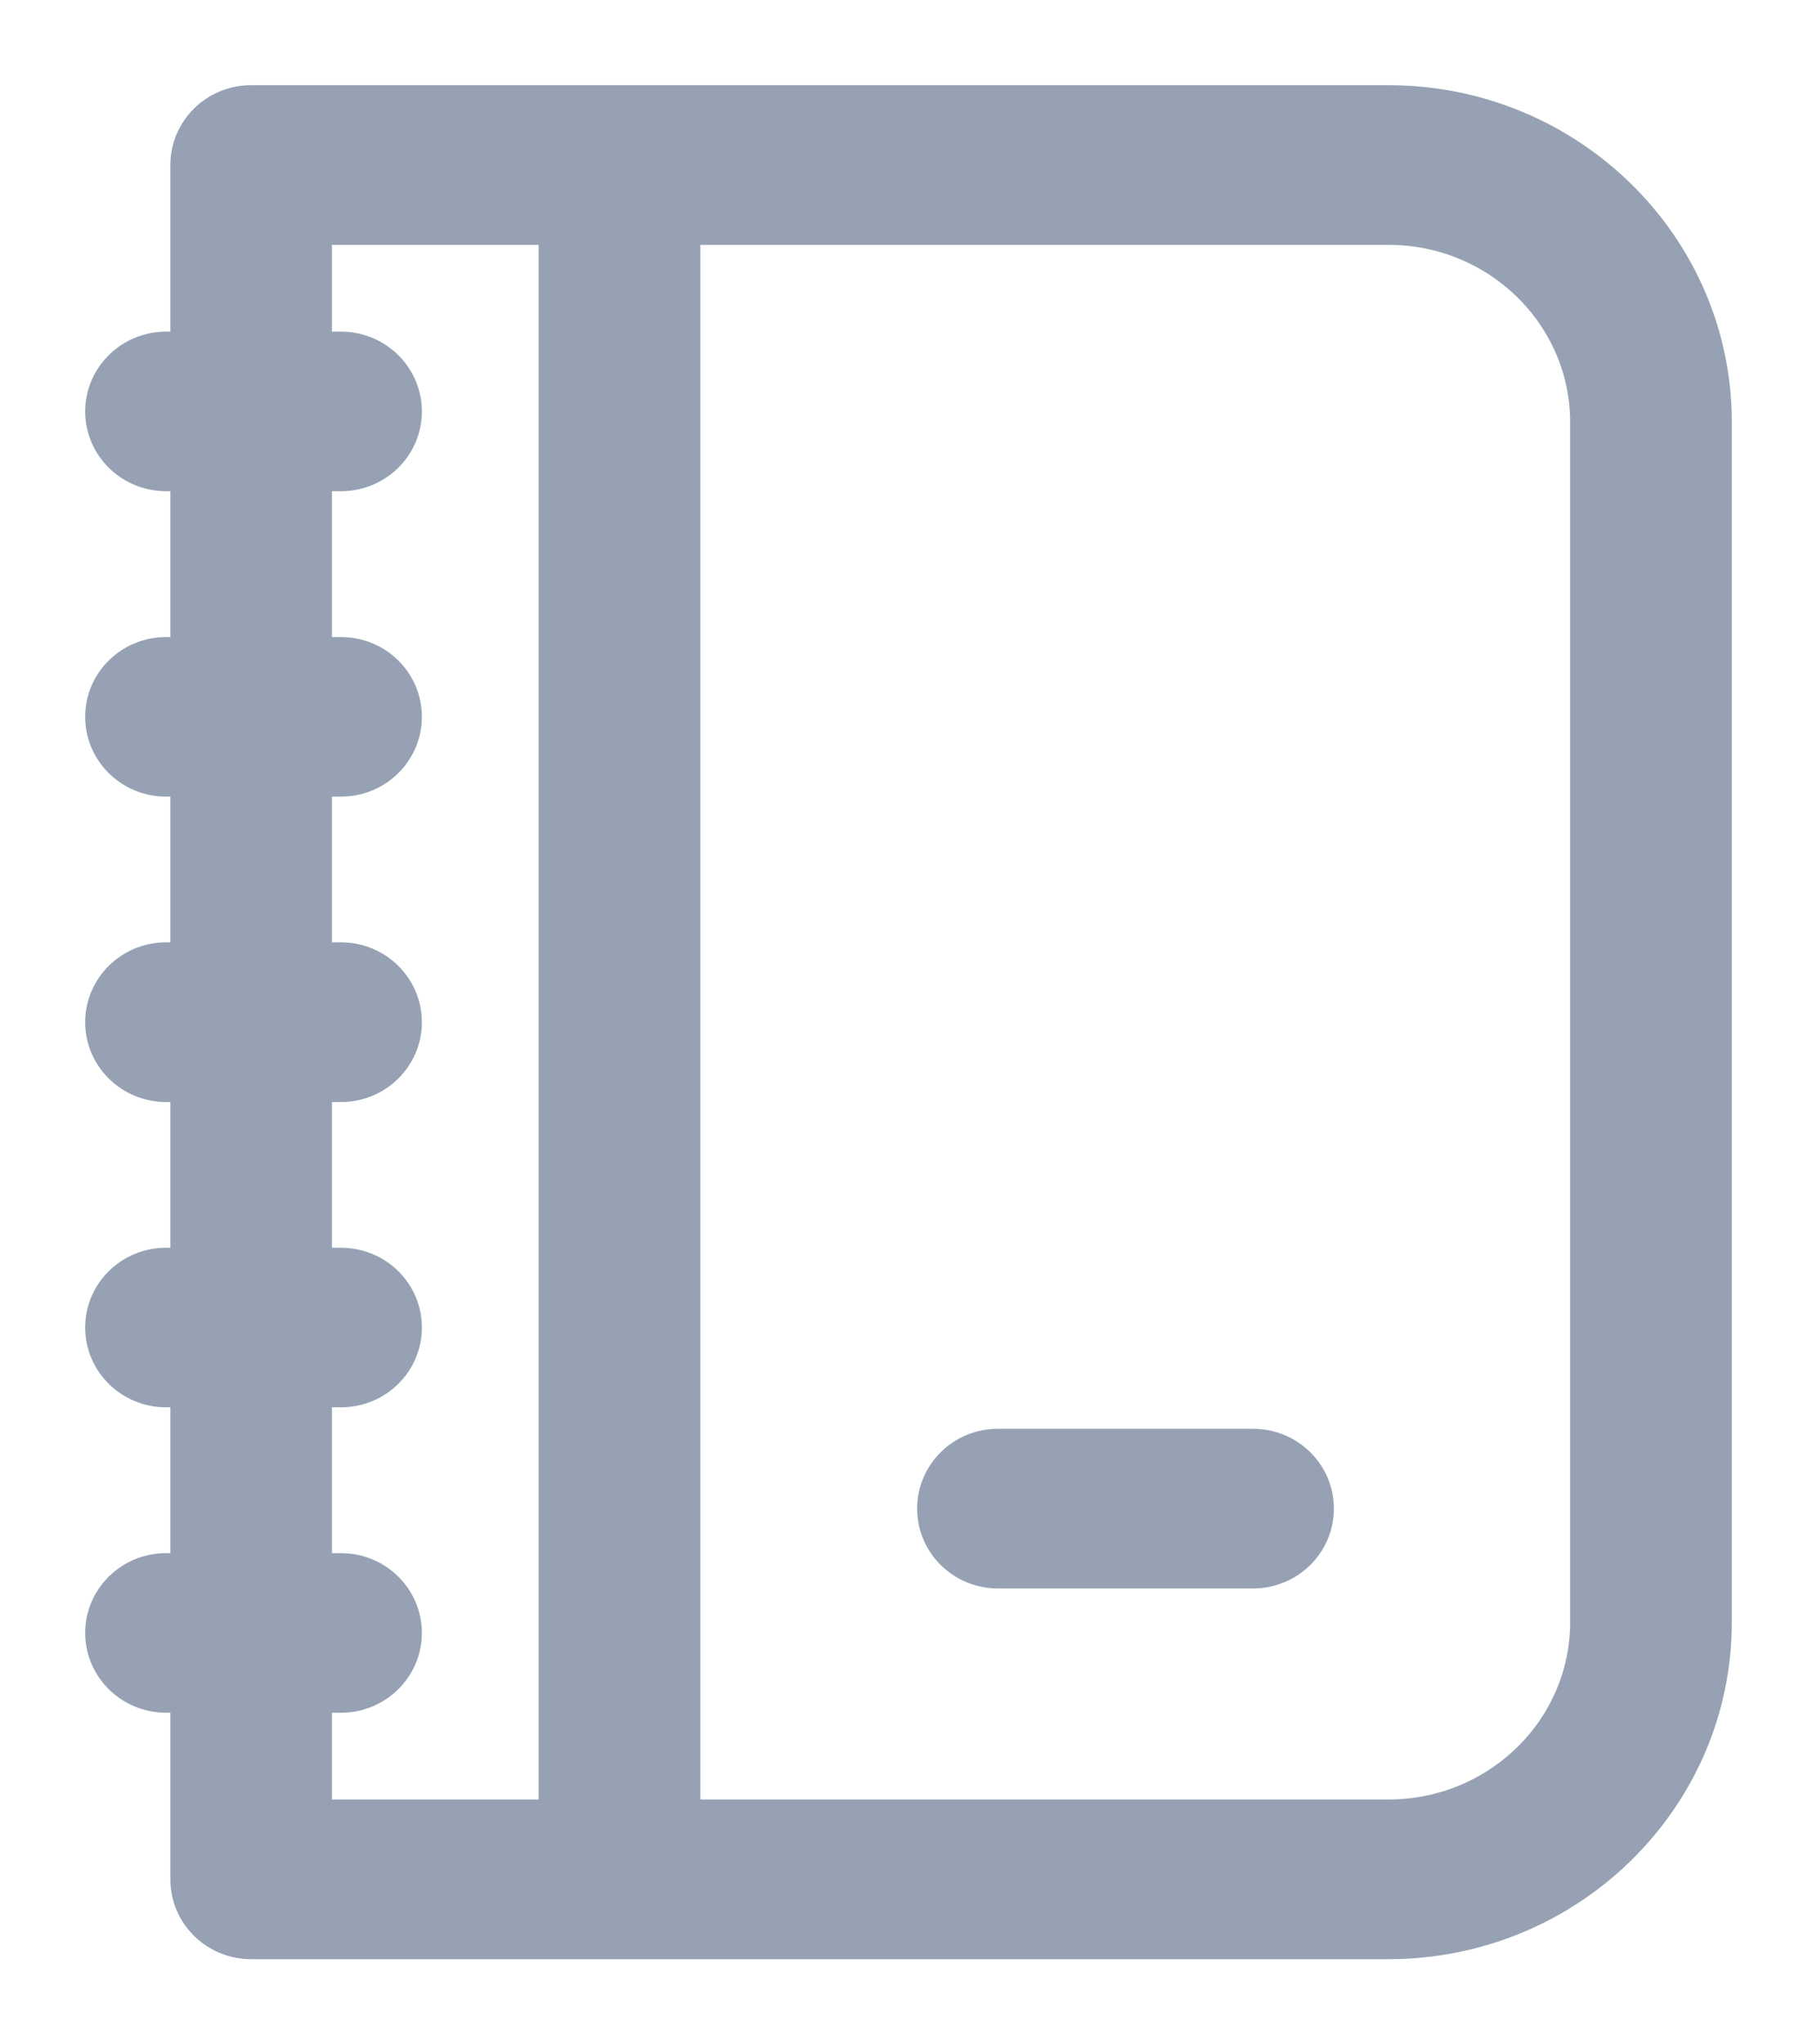 <?xml version="1.0" encoding="UTF-8"?>
<svg width="16px" height="18px" viewBox="0 0 16 18" version="1.1" xmlns="http://www.w3.org/2000/svg" xmlns:xlink="http://www.w3.org/1999/xlink">
    <!-- Generator: sketchtool 50.2 (55047) - http://www.bohemiancoding.com/sketch -->
    <title>9FA45F14-DFC2-4F85-B1A6-0391436E4B38</title>
    <desc>Created with sketchtool.</desc>
    <defs></defs>
    <g id="-Symbols" stroke="none" stroke-width="1" fill="none" fill-rule="evenodd">
        <g id="Menu" transform="translate(-40, -184)" fill="#96a2b4" stroke="#96a2b4" stroke-width="0.5">
            <g id="Group-33" transform="translate(0, 90)">
                <g id="Group-21" transform="translate(41, 95)">
                    <path d="M10.496,12.283 C10.496,12.533 10.289,12.736 10.034,12.736 L7.787,12.736 C7.532,12.736 7.326,12.533 7.326,12.283 C7.326,12.033 7.532,11.83 7.787,11.83 L10.034,11.83 C10.289,11.83 10.496,12.033 10.496,12.283 Z M13.076,13.283 C13.076,14.282 12.247,15.094 11.227,15.094 L4.917,15.094 L4.917,0.906 L11.227,0.906 C12.247,0.906 13.076,1.718 13.076,2.717 L13.076,13.283 Z M3.993,15.094 L1.673,15.094 L1.673,13.83 L2.003,13.83 C2.258,13.83 2.465,13.627 2.465,13.377 C2.465,13.128 2.258,12.925 2.003,12.925 L1.673,12.925 L1.673,11.141 L2.003,11.141 C2.258,11.141 2.465,10.939 2.465,10.688 C2.465,10.438 2.258,10.236 2.003,10.236 L1.673,10.236 L1.673,8.453 L2.003,8.453 C2.258,8.453 2.465,8.25 2.465,8 C2.465,7.75 2.258,7.547 2.003,7.547 L1.673,7.547 L1.673,5.764 L2.003,5.764 C2.258,5.764 2.465,5.562 2.465,5.311 C2.465,5.061 2.258,4.859 2.003,4.859 L1.673,4.859 L1.673,3.075 L2.003,3.075 C2.258,3.075 2.465,2.872 2.465,2.623 C2.465,2.373 2.258,2.17 2.003,2.17 L1.673,2.17 L1.673,0.906 L3.993,0.906 L3.993,15.094 Z M11.227,0 L1.211,0 C0.956,0 0.75,0.203 0.75,0.453 L0.75,2.17 L0.462,2.17 C0.207,2.17 0,2.373 0,2.623 C0,2.872 0.207,3.075 0.462,3.075 L0.75,3.075 L0.75,4.859 L0.462,4.859 C0.207,4.859 0,5.061 0,5.311 C0,5.562 0.207,5.764 0.462,5.764 L0.75,5.764 L0.75,7.547 L0.462,7.547 C0.207,7.547 0,7.75 0,8 C0,8.25 0.207,8.453 0.462,8.453 L0.75,8.453 L0.75,10.236 L0.462,10.236 C0.207,10.236 0,10.438 0,10.688 C0,10.939 0.207,11.141 0.462,11.141 L0.75,11.141 L0.75,12.925 L0.462,12.925 C0.207,12.925 0,13.128 0,13.377 C0,13.627 0.207,13.83 0.462,13.83 L0.75,13.83 L0.75,15.547 C0.75,15.797 0.956,16 1.211,16 L11.227,16 C12.757,16 14,14.781 14,13.283 L14,2.717 C14,1.219 12.757,0 11.227,0 Z" id="File-folder-Copy"></path>
                </g>
            </g>
        </g>
    </g>
</svg>